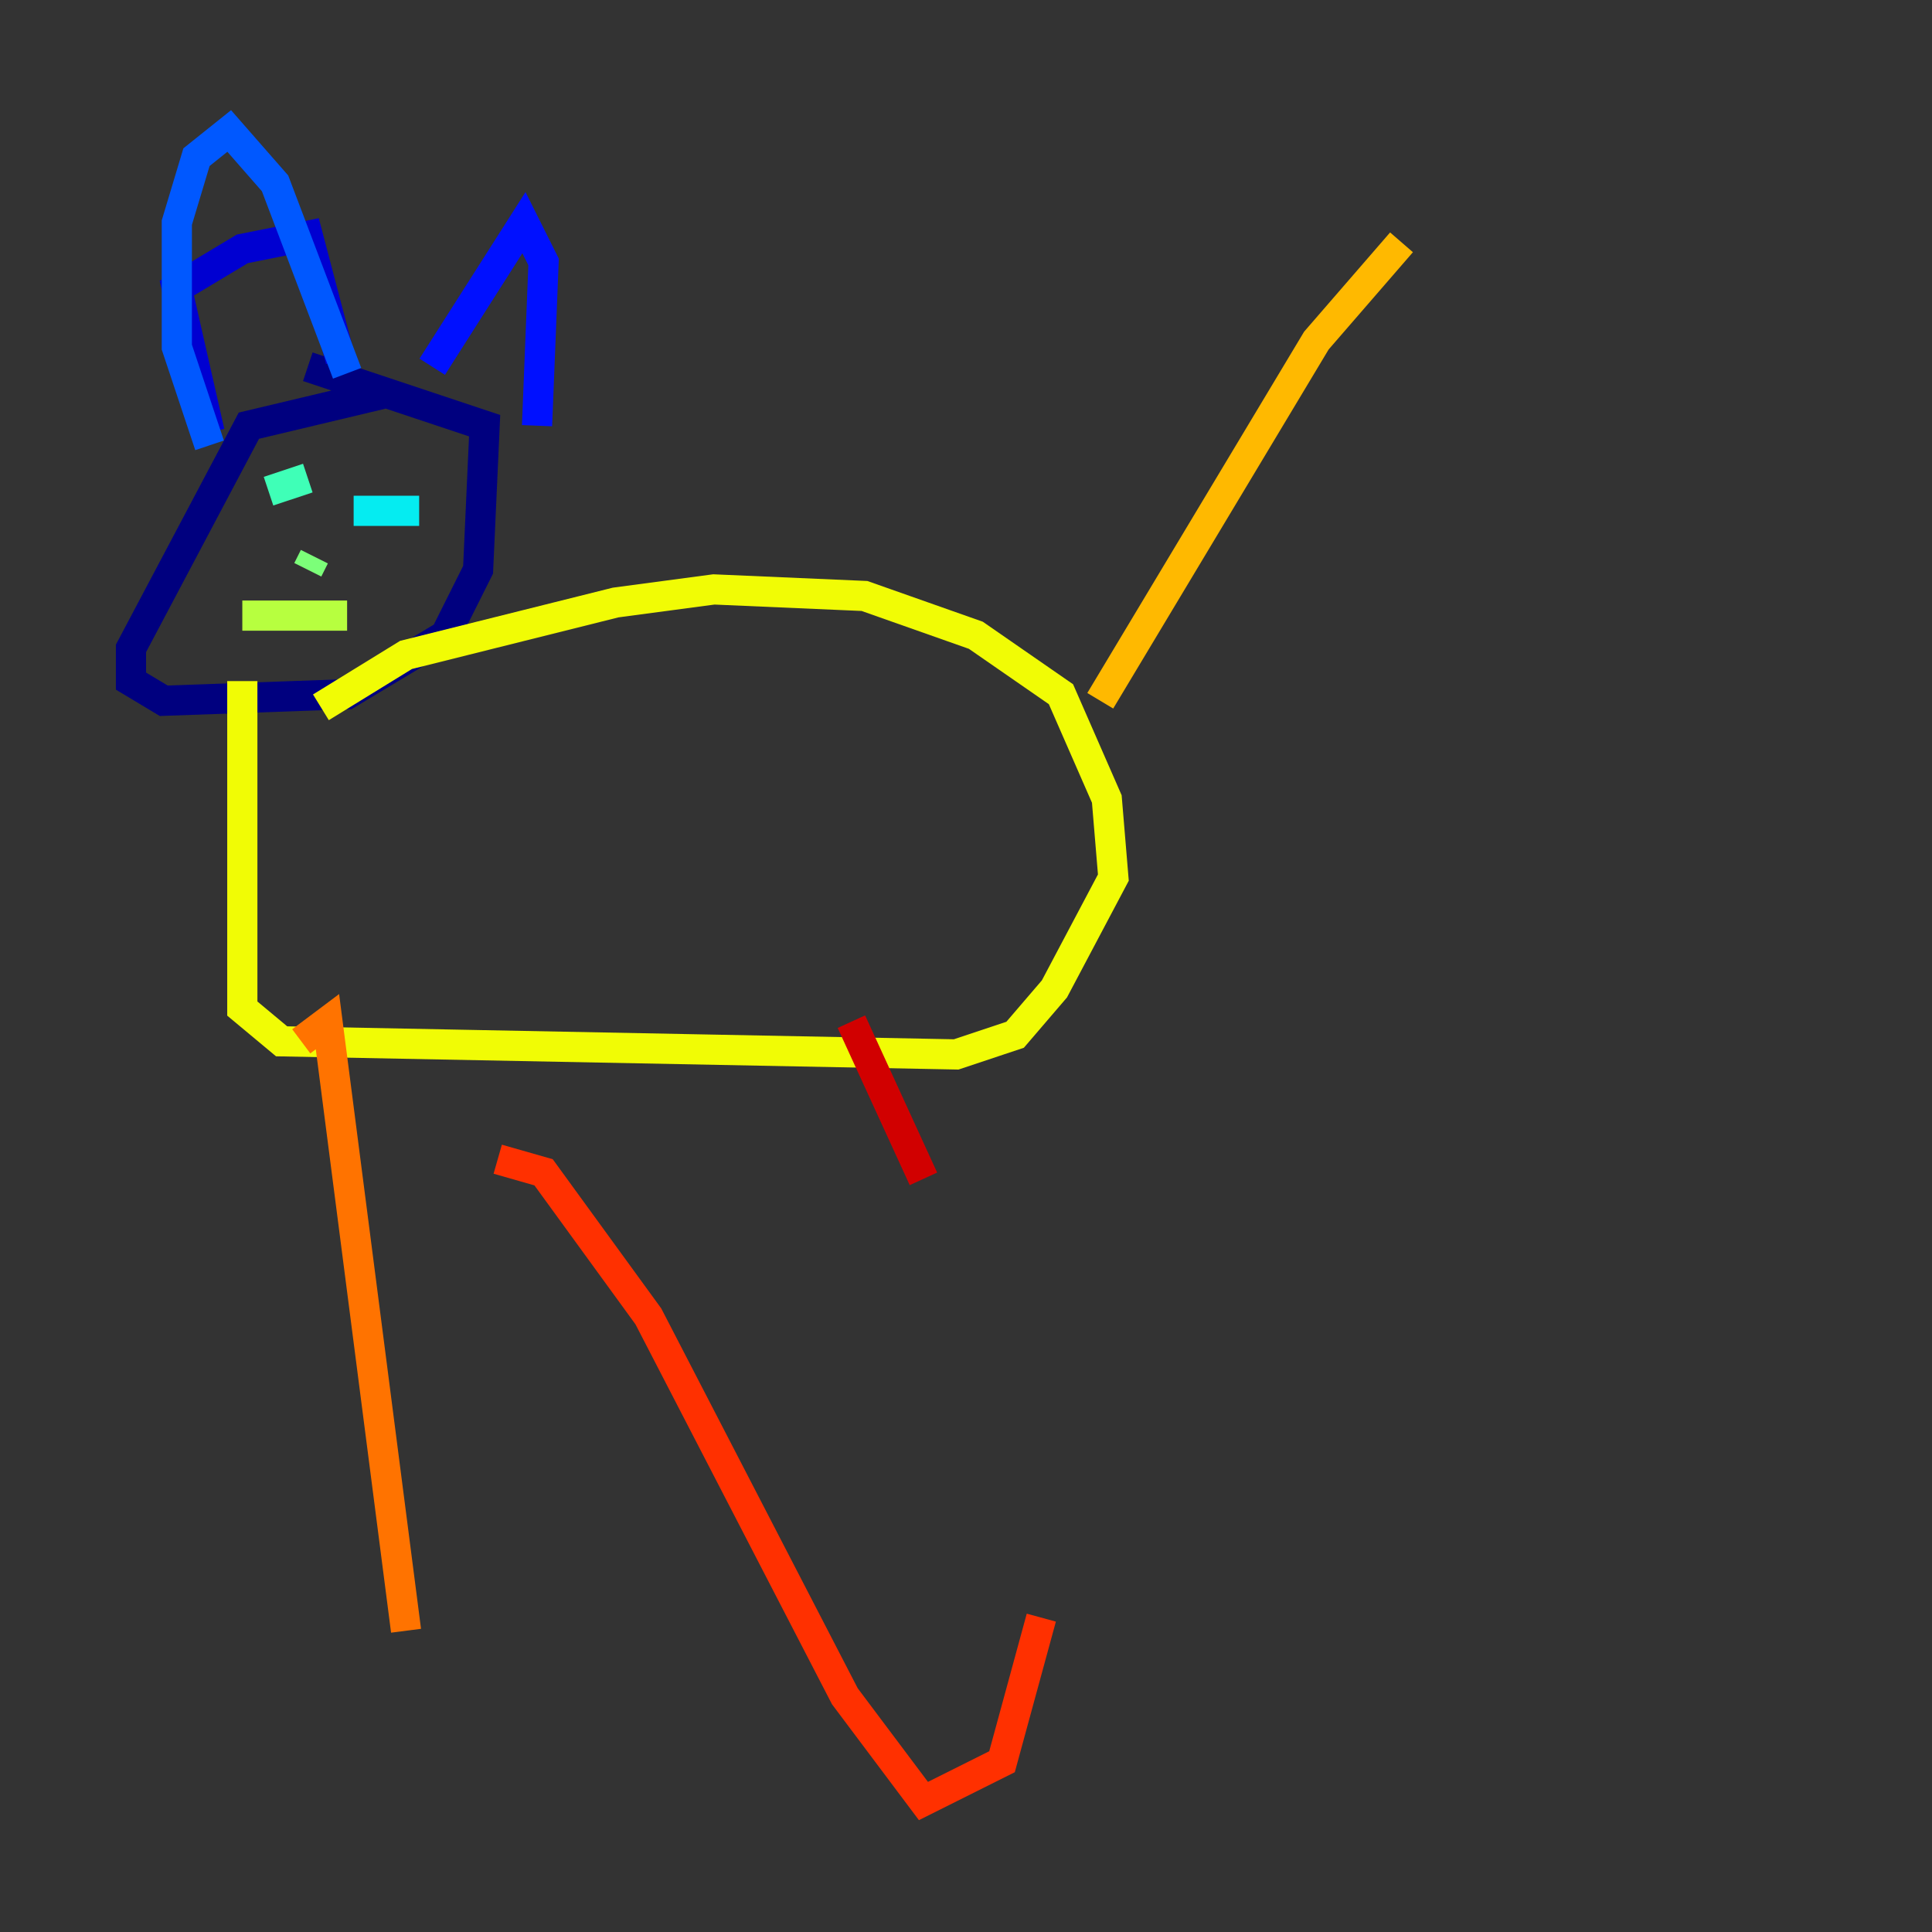 <?xml version="1.0" encoding="utf-8" ?>
<svg baseProfile="tiny" height="128" version="1.2" viewBox="0,0,128,128" width="128" xmlns="http://www.w3.org/2000/svg" xmlns:ev="http://www.w3.org/2001/xml-events" xmlns:xlink="http://www.w3.org/1999/xlink"><rect x="0" y="0" width="128" height="128" fill="#333333" stroke="none"/><defs /><polyline fill="none" points="25.6,26.034 16.488,28.203 8.678,42.956 8.678,45.125 10.848,46.427 22.997,45.993 29.505,42.088 31.675,37.749 32.108,28.203 20.393,24.298" stroke="#00007f" stroke-width="2" /><polyline fill="none" points="13.885,28.637 11.715,19.091 16.054,16.488 20.393,15.62 22.563,23.864" stroke="#0000d1" stroke-width="2" /><polyline fill="none" points="28.637,24.298 34.712,14.752 36.014,17.356 35.58,28.203" stroke="#0010ff" stroke-width="2" /><polyline fill="none" points="22.997,24.732 18.224,12.149 15.186,8.678 13.017,10.414 11.715,14.752 11.715,22.997 13.885,29.505" stroke="#0058ff" stroke-width="2" /><polyline fill="none" points="19.525,35.146 19.525,35.146" stroke="#00a4ff" stroke-width="2" /><polyline fill="none" points="23.43,33.844 27.77,33.844" stroke="#05ecf1" stroke-width="2" /><polyline fill="none" points="20.393,31.675 17.79,32.542" stroke="#3fffb7" stroke-width="2" /><polyline fill="none" points="20.393,37.749 20.827,36.881" stroke="#7cff79" stroke-width="2" /><polyline fill="none" points="16.054,40.786 22.997,40.786" stroke="#b7ff3f" stroke-width="2" /><polyline fill="none" points="16.054,45.125 16.054,66.82 18.658,68.99 63.349,69.858 67.254,68.556 69.858,65.519 73.763,58.142 73.329,52.936 70.291,45.993 64.651,42.088 57.275,39.485 47.295,39.051 40.786,39.919 26.902,43.39 21.261,46.861" stroke="#f1fc05" stroke-width="2" /><polyline fill="none" points="72.895,46.427 87.214,22.563 92.854,16.054" stroke="#ffb900" stroke-width="2" /><polyline fill="none" points="19.959,68.99 21.695,67.688 26.902,108.041" stroke="#ff7300" stroke-width="2" /><polyline fill="none" points="32.976,76.8 36.014,77.668 42.956,87.214 55.973,112.38 61.18,119.322 66.386,116.719 68.99,107.173" stroke="#ff3000" stroke-width="2" /><polyline fill="none" points="61.18,78.102 56.407,67.688" stroke="#d10000" stroke-width="2" /><polyline fill="none" points="54.671,67.254 54.671,67.254" stroke="#7f0000" stroke-width="2" /></svg>